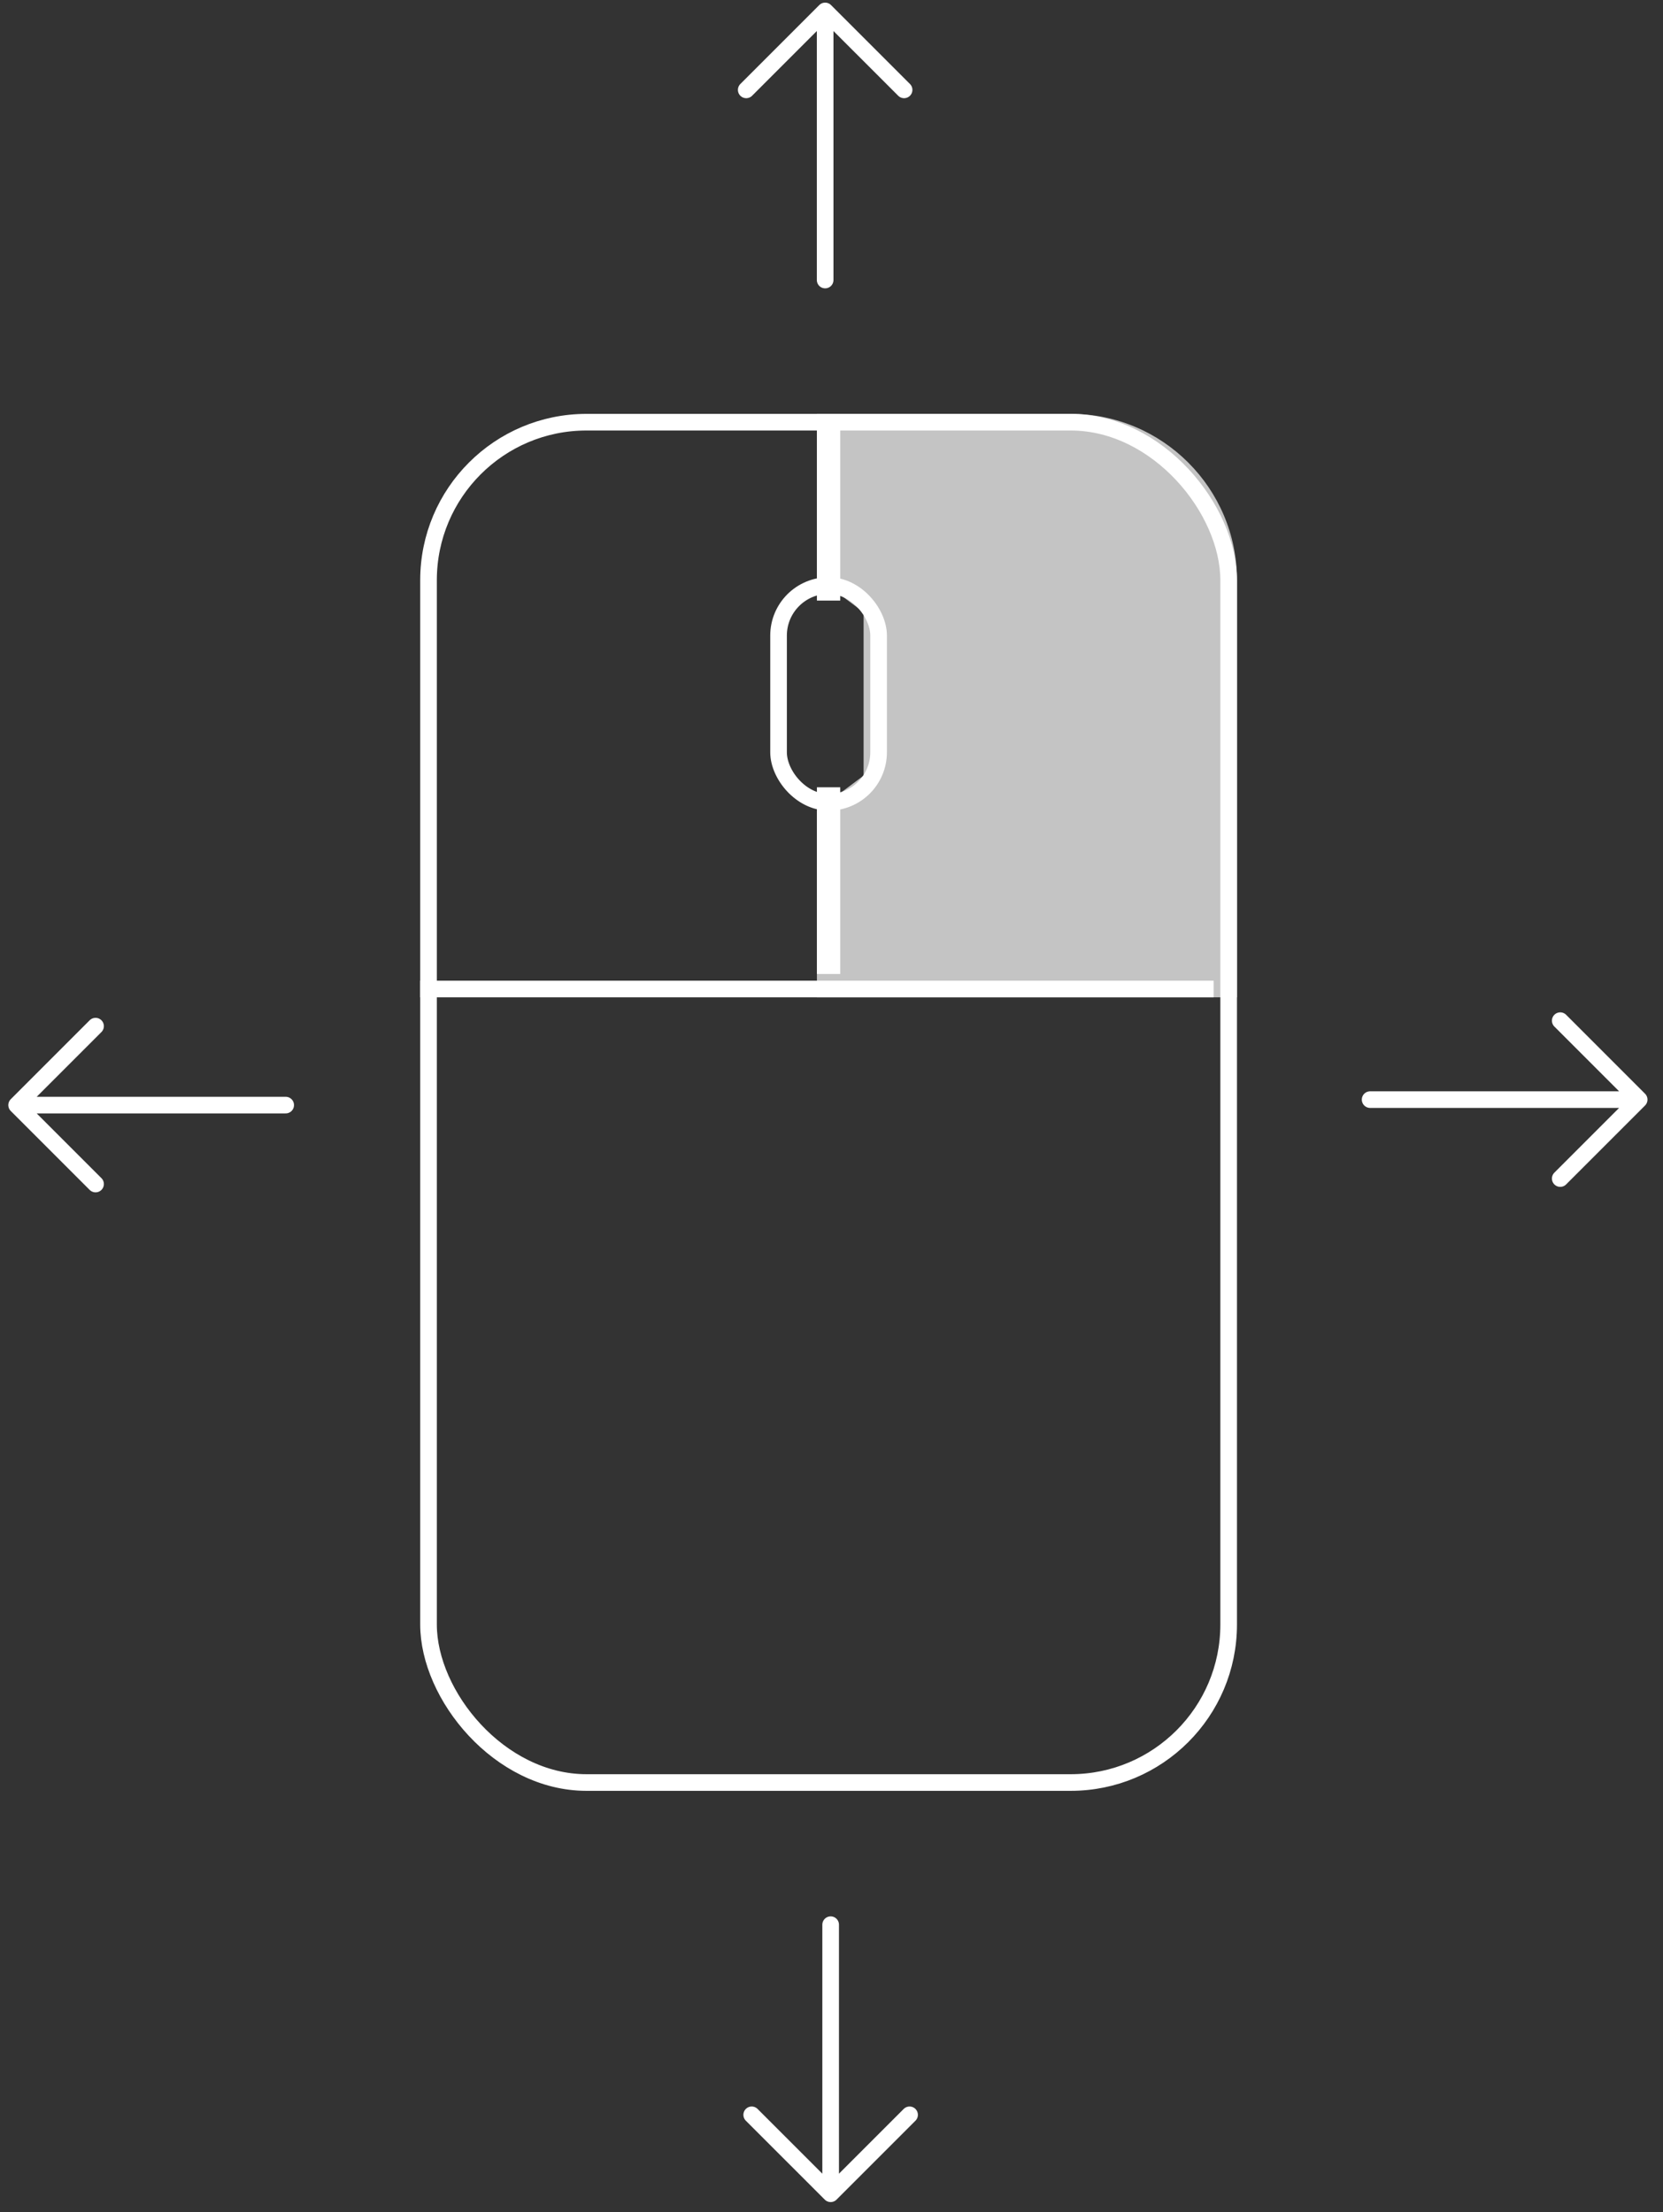 <svg width="100" height="133" viewBox="0 0 100 133" fill="none" xmlns="http://www.w3.org/2000/svg">
<rect x="0" y="0" width="100" height="133" fill="#333333" stroke="none"/>
<path d="M74.382 34.885C74.382 29.362 69.905 24.885 64.382 24.885H49.123V34.707L51.93 36.812V46.635L49.123 48.74V59.966H74.382V34.885Z" fill="#C4C4C4"/>
<rect x="25.768" y="25.385" width="48.114" height="81.792" rx="9.5" stroke="white"/>
<rect x="46.816" y="35.207" width="6.016" height="13.033" rx="3.008" stroke="white"/>
<line x1="25.268" y1="59.466" x2="72.978" y2="59.466" stroke="white"/>
<rect x="49.123" y="47.337" width="1.403" height="11.226" fill="white"/>
<rect x="49.123" y="24.885" width="1.403" height="11.226" fill="white"/>
<path d="M17.179 66.446L1 66.446M1 66.446L5.746 71.192M1 66.446L5.746 61.699" stroke="white" stroke-linecap="round" stroke-linejoin="round"/>
<path d="M82.389 66.116L98.567 66.116M98.567 66.116L93.821 61.369M98.567 66.116L93.821 70.862" stroke="white" stroke-linecap="round" stroke-linejoin="round"/>
<path d="M49.618 16.837L49.618 0.658M49.618 0.658L44.872 5.404M49.618 0.658L54.365 5.404" stroke="white" stroke-linecap="round" stroke-linejoin="round"/>
<path d="M49.949 115.725L49.949 131.903M49.949 131.903L54.695 127.157M49.949 131.903L45.202 127.157" stroke="white" stroke-linecap="round" stroke-linejoin="round"/>
</svg>

